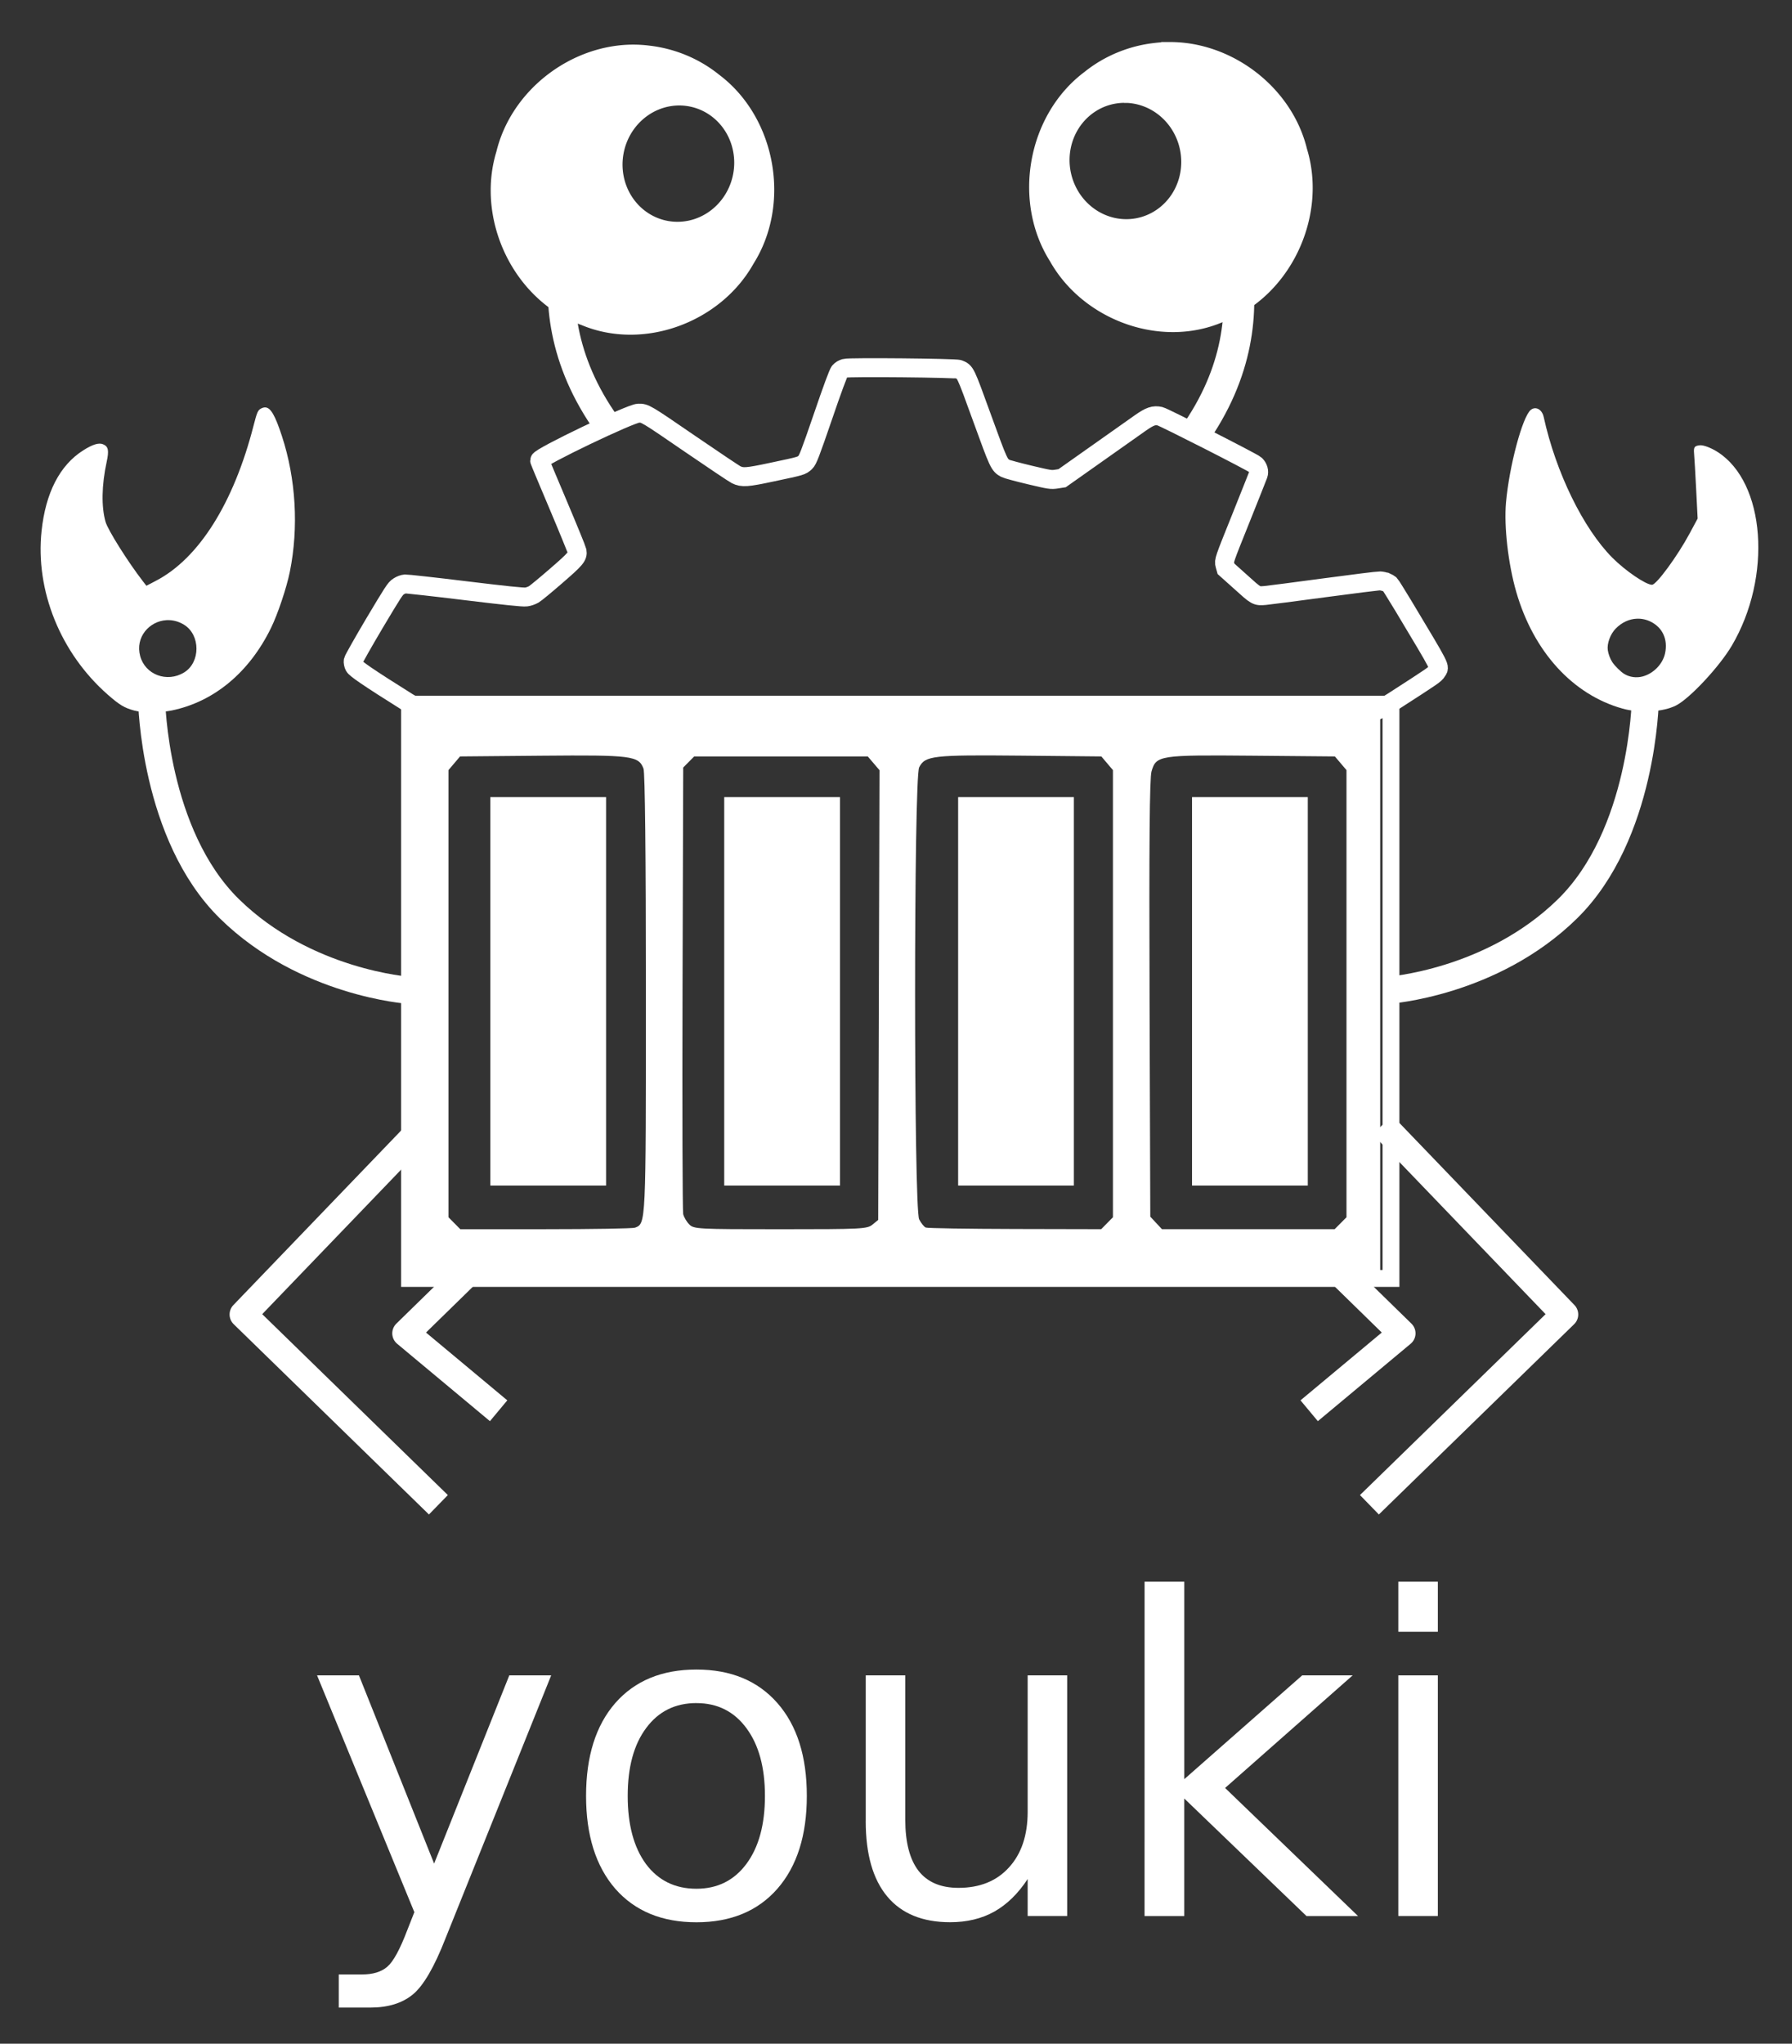 <svg xmlns="http://www.w3.org/2000/svg" role="img" viewBox="4.55 -0.20 66.15 75.40"><rect x="4.55" y="-0.20" width="66.15" height="75.40" fill="#333333" stroke="none"/><g id="layer1" transform="translate(-987.997 -257.192)"><g id="text6470" fill="#fff" stroke-width="1.522"><path id="path2571" d="m 1008.992,328.506 q -0.618,1.585 -1.205,2.069 -0.587,0.484 -1.57,0.484 h -1.165 v -1.221 h 0.856 q 0.602,0 0.935,-0.285 0.333,-0.285 0.737,-1.348 l 0.262,-0.666 -3.591,-8.736 h 1.546 l 2.775,6.944 2.775,-6.944 h 1.546 z"/><path id="path2573" d="m 1018.255,319.825 q -1.173,0 -1.855,0.92 -0.682,0.912 -0.682,2.505 0,1.593 0.674,2.513 0.682,0.912 1.863,0.912 1.165,0 1.847,-0.92 0.682,-0.92 0.682,-2.505 0,-1.577 -0.682,-2.497 -0.682,-0.927 -1.847,-0.927 z m 0,-1.237 q 1.903,0 2.989,1.237 1.086,1.237 1.086,3.425 0,2.18 -1.086,3.425 -1.086,1.237 -2.989,1.237 -1.91,0 -2.996,-1.237 -1.078,-1.245 -1.078,-3.425 0,-2.188 1.078,-3.425 1.086,-1.237 2.996,-1.237 z"/><path id="path2575" d="m 1024.505,324.177 v -5.375 h 1.459 v 5.319 q 0,1.26 0.491,1.895 0.491,0.626 1.474,0.626 1.181,0 1.863,-0.753 0.69,-0.753 0.69,-2.053 v -5.034 h 1.459 v 8.878 h -1.459 v -1.363 q -0.531,0.809 -1.237,1.205 -0.698,0.388 -1.625,0.388 -1.53,0 -2.323,-0.951 -0.793,-0.951 -0.793,-2.782 z m 3.67,-5.589 z"/><path id="path2577" d="m 1034.798,315.347 h 1.466 v 7.285 l 4.352,-3.829 h 1.863 l -4.709,4.154 4.907,4.725 h -1.903 l -4.511,-4.336 v 4.336 h -1.466 z"/><path id="path2579" d="m 1044.164,318.803 h 1.459 v 8.878 h -1.459 z m 0,-3.456 h 1.459 v 1.847 h -1.459 z"/></g><g id="g13264" transform="translate(.53 -1.323)"><path id="path6472" fill="none" stroke="#fff" stroke-dasharray="none" stroke-linecap="square" stroke-linejoin="round" stroke-opacity="1" stroke-width="1" d="m 1007.371,300.177 -6.379,6.634 6.85,6.672"/><path id="path6474" fill="none" stroke="#fff" stroke-dasharray="none" stroke-linecap="butt" stroke-linejoin="miter" stroke-opacity="1" stroke-width="1.129" d="m 1036.634,265.255 c 0,0 2.872,4.374 -0.587,9.189"/><path id="path6476" fill="none" stroke="#fff" stroke-dasharray="none" stroke-linecap="butt" stroke-linejoin="miter" stroke-opacity="1" stroke-width="1" d="m 1013.854,264.822 c 0,0 -2.872,4.374 0.587,9.189"/><path id="path6478" fill="#fff" fill-opacity=".007" stroke="#fff" stroke-dasharray="none" stroke-opacity="1" stroke-width=".7" d="m 1043.183,279.793 c -0.053,-0.019 -0.153,-0.043 -0.223,-0.046 -0.07,-0.003 -1.006,0.113 -2.083,0.258 -1.075,0.144 -2.045,0.271 -2.158,0.28 -0.327,0.026 -0.316,0.032 -0.913,-0.508 l -0.532,-0.476 -0.041,-0.147 c -0.041,-0.147 -0.032,-0.171 0.579,-1.69 0.339,-0.849 0.633,-1.584 0.651,-1.637 0.042,-0.119 0,-0.26 -0.103,-0.364 -0.088,-0.086 -3.371,-1.756 -3.521,-1.791 -0.225,-0.051 -0.374,-4.8e-4 -0.731,0.25 -0.721,0.511 -2.175,1.538 -2.511,1.773 l -0.373,0.263 -0.208,0.032 c -0.2,0.03 -0.244,0.025 -0.997,-0.154 -0.433,-0.104 -0.833,-0.211 -0.887,-0.24 -0.23,-0.126 -0.242,-0.151 -0.861,-1.855 -0.635,-1.749 -0.614,-1.7 -0.864,-1.801 -0.124,-0.048 -4.042,-0.085 -4.197,-0.039 -0.091,0.03 -0.141,0.059 -0.2,0.121 -0.049,0.055 -0.27,0.653 -0.616,1.667 -0.471,1.373 -0.558,1.596 -0.649,1.684 -0.141,0.13 -0.141,0.13 -1.212,0.356 -0.955,0.204 -1.109,0.213 -1.341,0.101 -0.068,-0.033 -0.833,-0.544 -1.702,-1.139 -1.652,-1.133 -1.661,-1.138 -1.907,-1.132 -0.288,0.006 -3.666,1.624 -3.645,1.747 0,0.018 0.311,0.757 0.685,1.641 0.374,0.884 0.686,1.651 0.695,1.7 0.035,0.191 -0.046,0.289 -0.786,0.928 -0.376,0.327 -0.739,0.625 -0.809,0.668 -0.083,0.046 -0.187,0.084 -0.283,0.097 -0.106,0.016 -0.801,-0.056 -2.248,-0.233 -1.152,-0.141 -2.149,-0.25 -2.213,-0.247 -0.08,0.007 -0.161,0.036 -0.247,0.091 -0.121,0.071 -0.201,0.202 -0.894,1.361 -0.418,0.706 -0.77,1.327 -0.781,1.382 -0.011,0.051 0.01,0.142 0.037,0.197 0.052,0.095 0.452,0.382 1.975,1.335 1.718,1.074 7.138,-0.147 6.859,0.481 1.337,-0.099 24.995,0.028 26.194,0 0.076,-0.13 1.509,0.658 3.316,-0.508 1.494,-0.963 1.547,-0.998 1.616,-1.111 0.119,-0.191 0.211,-0.011 -1.237,-2.428 -0.247,-0.406 -0.466,-0.761 -0.491,-0.785 -0.027,-0.022 -0.089,-0.059 -0.142,-0.082 z"/><path id="path6480" fill="none" stroke="#fff" stroke-dasharray="none" stroke-linecap="square" stroke-linejoin="round" stroke-opacity="1" stroke-width="1" d="m 1010.085,304.491 -3.088,3.016 3.042,2.536"/><path id="path6482" fill="none" stroke="#fff" stroke-dasharray="none" stroke-linecap="butt" stroke-linejoin="miter" stroke-opacity="1" stroke-width="1" d="m 997.615,284.155 c 0,0 0.077,4.952 2.876,7.694 2.799,2.743 6.62,3.002 6.62,3.002"/><path id="path6484" fill="none" stroke="#fff" stroke-dasharray="none" stroke-linecap="butt" stroke-linejoin="miter" stroke-opacity="1" stroke-width="1" d="m 1052.751,284.155 c 0,0 -0.077,4.952 -2.876,7.694 -2.799,2.743 -6.62,3.002 -6.62,3.002"/><path id="path6486" fill="none" stroke="#fff" stroke-dasharray="none" stroke-linecap="square" stroke-linejoin="round" stroke-opacity="1" stroke-width="1" d="m 1043.396,300.177 6.38,6.634 -6.85,6.672"/><path id="path6488" fill="none" stroke="#fff" stroke-dasharray="none" stroke-linecap="square" stroke-linejoin="round" stroke-opacity="1" stroke-width="1" d="m 1040.682,304.491 3.088,3.016 -3.042,2.536"/><path id="path6492" fill="#fff" fill-opacity="1" stroke="#fff" stroke-dasharray="none" stroke-dashoffset="0" stroke-linecap="square" stroke-linejoin="miter" stroke-miterlimit="4" stroke-opacity="1" stroke-width=".756" d="m 103.408,10.828 c -8.558,-0.004 -16.699,6.233 -18.729,14.629 -2.847,9.342 2.372,20.332 11.625,23.68 8.514,3.567 19.01,-0.378 23.486,-8.35 5.203,-8.217 3.088,-20.045 -4.719,-25.879 -2.702,-2.177 -6.037,-3.547 -9.482,-3.941 -0.728,-0.092 -1.456,-0.138 -2.182,-0.139 z m 5.926,7.729 a 8.145,8.488 11.059 0 1 1.961,0.133 8.145,8.488 11.059 0 1 6.365,9.893 8.145,8.488 11.059 0 1 -9.621,6.768 8.145,8.488 11.059 0 1 -6.365,-9.893 8.145,8.488 11.059 0 1 7.66,-6.9 z" transform="translate(987.997 257.192) scale(.265)"/><path id="path6498" fill="#fff" fill-opacity="1" stroke="#fff" stroke-dasharray="none" stroke-dashoffset="0" stroke-linecap="square" stroke-linejoin="miter" stroke-miterlimit="4" stroke-opacity="1" stroke-width=".756" d="m 178.143,10.467 c -0.725,3.01e-4 -1.454,0.044 -2.182,0.137 -3.446,0.395 -6.78,1.765 -9.482,3.941 -7.807,5.834 -9.922,17.662 -4.719,25.879 4.476,7.972 14.973,11.918 23.486,8.352 9.253,-3.348 14.472,-14.34 11.625,-23.682 -2.03,-8.396 -10.171,-14.631 -18.729,-14.627 z m -5.873,7.725 a 8.488,8.145 78.941 0 1 7.66,6.9 8.488,8.145 78.941 0 1 -6.365,9.893 8.488,8.145 78.941 0 1 -9.621,-6.768 8.488,8.145 78.941 0 1 6.365,-9.893 8.488,8.145 78.941 0 1 1.961,-0.133 z" transform="translate(987.997 257.192) scale(.265)"/><path id="path19575" fill="#fff" fill-opacity="1" stroke-width=".348" d="m 229.07,61.074 c -0.228,-0.013 -0.461,0.06 -0.674,0.236 -1.161,0.963 -3.003,7.871 -3.445,12.916 -0.292,3.337 0.31,8.556 1.438,12.445 2.404,8.297 7.856,14.276 14.787,16.217 2.415,0.676 5.661,0.487 7.473,-0.438 1.903,-0.971 6.03,-5.395 7.75,-8.307 5.66,-9.582 4.695,-22.747 -1.98,-26.986 -0.942,-0.598 -1.979,-0.983 -2.486,-0.924 -0.737,0.085 -0.857,0.26 -0.781,1.145 0.049,0.575 0.181,2.846 0.293,5.049 l 0.203,4.006 -1.123,2.088 c -1.675,3.115 -4.611,7.121 -5.227,7.131 -0.839,0.013 -3.686,-1.922 -5.506,-3.742 -4.073,-4.075 -7.898,-11.904 -9.59,-19.629 -0.159,-0.725 -0.63,-1.178 -1.131,-1.207 z m 14.119,29.299 c 0.644,-0.025 1.293,0.11 1.906,0.41 1.671,0.819 2.427,2.469 2.018,4.402 -0.318,1.502 -1.62,2.839 -3.152,3.238 -0.851,0.222 -1.781,0.093 -2.518,-0.348 -0.509,-0.305 -1.344,-1.13 -1.699,-1.68 -0.29,-0.448 -0.538,-1.113 -0.613,-1.646 -0.128,-0.905 0.346,-2.209 1.078,-2.971 0.848,-0.882 1.907,-1.365 2.98,-1.406 z" transform="translate(987.997 257.192) scale(.265)"/><path id="path20386" fill="#fff" fill-opacity="1" stroke="none" stroke-dasharray="none" stroke-miterlimit="4" stroke-opacity="1" stroke-width=".926" d="m 52.072,60.957 c -0.184,0.004 -0.377,0.067 -0.586,0.184 -0.399,0.224 -0.529,0.533 -0.996,2.354 C 47.724,74.274 42.869,81.986 36.895,85.094 L 35.561,85.789 35.062,85.145 c -2.077,-2.685 -4.863,-7.116 -5.188,-8.25 -0.602,-2.102 -0.547,-5.119 0.152,-8.342 0.35,-1.613 0.24,-2.156 -0.502,-2.463 -0.595,-0.247 -1.456,0.019 -2.77,0.852 -3.254,2.063 -5.227,5.885 -5.795,11.225 -0.883,8.303 2.641,17.009 9.225,22.785 1.631,1.431 2.315,1.84 3.676,2.207 v 0.002 c 1.214,0.327 3.62,0.323 5.229,-0.008 5.88,-1.208 10.792,-5.285 13.824,-11.475 0.954,-1.947 2.181,-5.609 2.635,-7.859 1.238,-6.14 0.842,-12.915 -1.102,-18.85 -0.951,-2.905 -1.576,-4.028 -2.375,-4.012 z M 38.365,90.578 c 0.795,-0.044 1.634,0.143 2.428,0.627 2.319,1.414 2.328,5.248 0.016,6.658 -2.373,1.447 -5.405,0.316 -6.111,-2.279 -0.72,-2.645 1.282,-4.873 3.668,-5.006 z" transform="translate(987.997 257.192) scale(.265)"/><path id="path44948" fill="#fff" fill-opacity="1" stroke-width=".089" d="M 1007.416,294.922 V 284.654 h 17.775 17.775 v 10.268 10.268 h -17.775 -17.775 z m 8.039,8.688 c 0.408,-0.158 0.404,-0.066 0.404,-8.633 0,-5.128 -0.032,-8.155 -0.088,-8.304 -0.179,-0.474 -0.431,-0.506 -3.749,-0.477 l -3.022,0.027 -0.214,0.252 -0.214,0.252 v 8.249 8.249 l 0.218,0.22 0.218,0.22 h 3.152 c 1.733,0 3.216,-0.025 3.296,-0.056 z m 8.77,-0.116 0.21,-0.171 0.024,-8.297 0.024,-8.296 -0.216,-0.253 -0.216,-0.253 h -3.205 -3.205 l -0.202,0.204 -0.202,0.204 -0.025,8.136 c -0.014,4.475 0,8.228 0.024,8.34 0.027,0.112 0.128,0.284 0.225,0.381 0.168,0.17 0.308,0.177 3.365,0.177 3.008,0 3.201,-0.01 3.399,-0.171 z m 8.657,-0.049 0.218,-0.22 v -8.249 -8.249 l -0.214,-0.252 -0.214,-0.252 -2.963,-0.029 c -3.265,-0.031 -3.542,2.6e-4 -3.762,0.431 -0.2,0.39 -0.202,16.287 0,16.677 0.072,0.141 0.182,0.277 0.244,0.302 0.062,0.025 1.544,0.049 3.294,0.053 l 3.181,0.007 0.218,-0.22 z m 8.621,0 0.218,-0.22 v -8.249 -8.249 l -0.214,-0.252 -0.214,-0.252 -3.022,-0.027 c -3.467,-0.031 -3.575,-0.014 -3.747,0.58 -0.071,0.244 -0.091,2.665 -0.072,8.385 l 0.027,8.041 0.215,0.231 0.215,0.231 h 3.188 3.188 z"/><path id="path44987" fill="#fff" fill-opacity="1" stroke-width=".336" d="m 116.053,142.254 v -27.04 h 8.062 8.062 v 27.04 27.04 h -8.062 -8.062 z" transform="translate(987.997 257.192) scale(.265)"/><path id="path45026" fill="#fff" fill-opacity="1" stroke-width=".336" d="m 83.471,142.254 v -27.04 h 8.062 8.062 v 27.04 27.04 h -8.062 -8.062 z" transform="translate(987.997 257.192) scale(.265)"/><path id="path45065" fill="#fff" fill-opacity="1" stroke-width=".336" d="m 148.636,142.254 v -27.04 h 8.062 8.062 v 27.04 27.04 h -8.062 -8.062 z" transform="translate(987.997 257.192) scale(.265)"/><path id="path45104" fill="#fff" fill-opacity="1" stroke-width=".336" d="m 181.218,142.254 v -27.04 h 8.062 8.062 v 27.04 27.04 h -8.062 -8.062 z" transform="translate(987.997 257.192) scale(.265)"/><path id="path45143" fill="#fff" fill-opacity="1" stroke-width=".336" d="m 71.043,142.254 v -41.148 h 69.531 69.531 v 41.148 41.148 H 140.574 71.043 Z m 136.711,0 V 103.457 H 140.574 73.394 v 38.796 38.796 h 67.18 67.18 z" transform="translate(987.997 257.192) scale(.265)"/></g></g></svg>